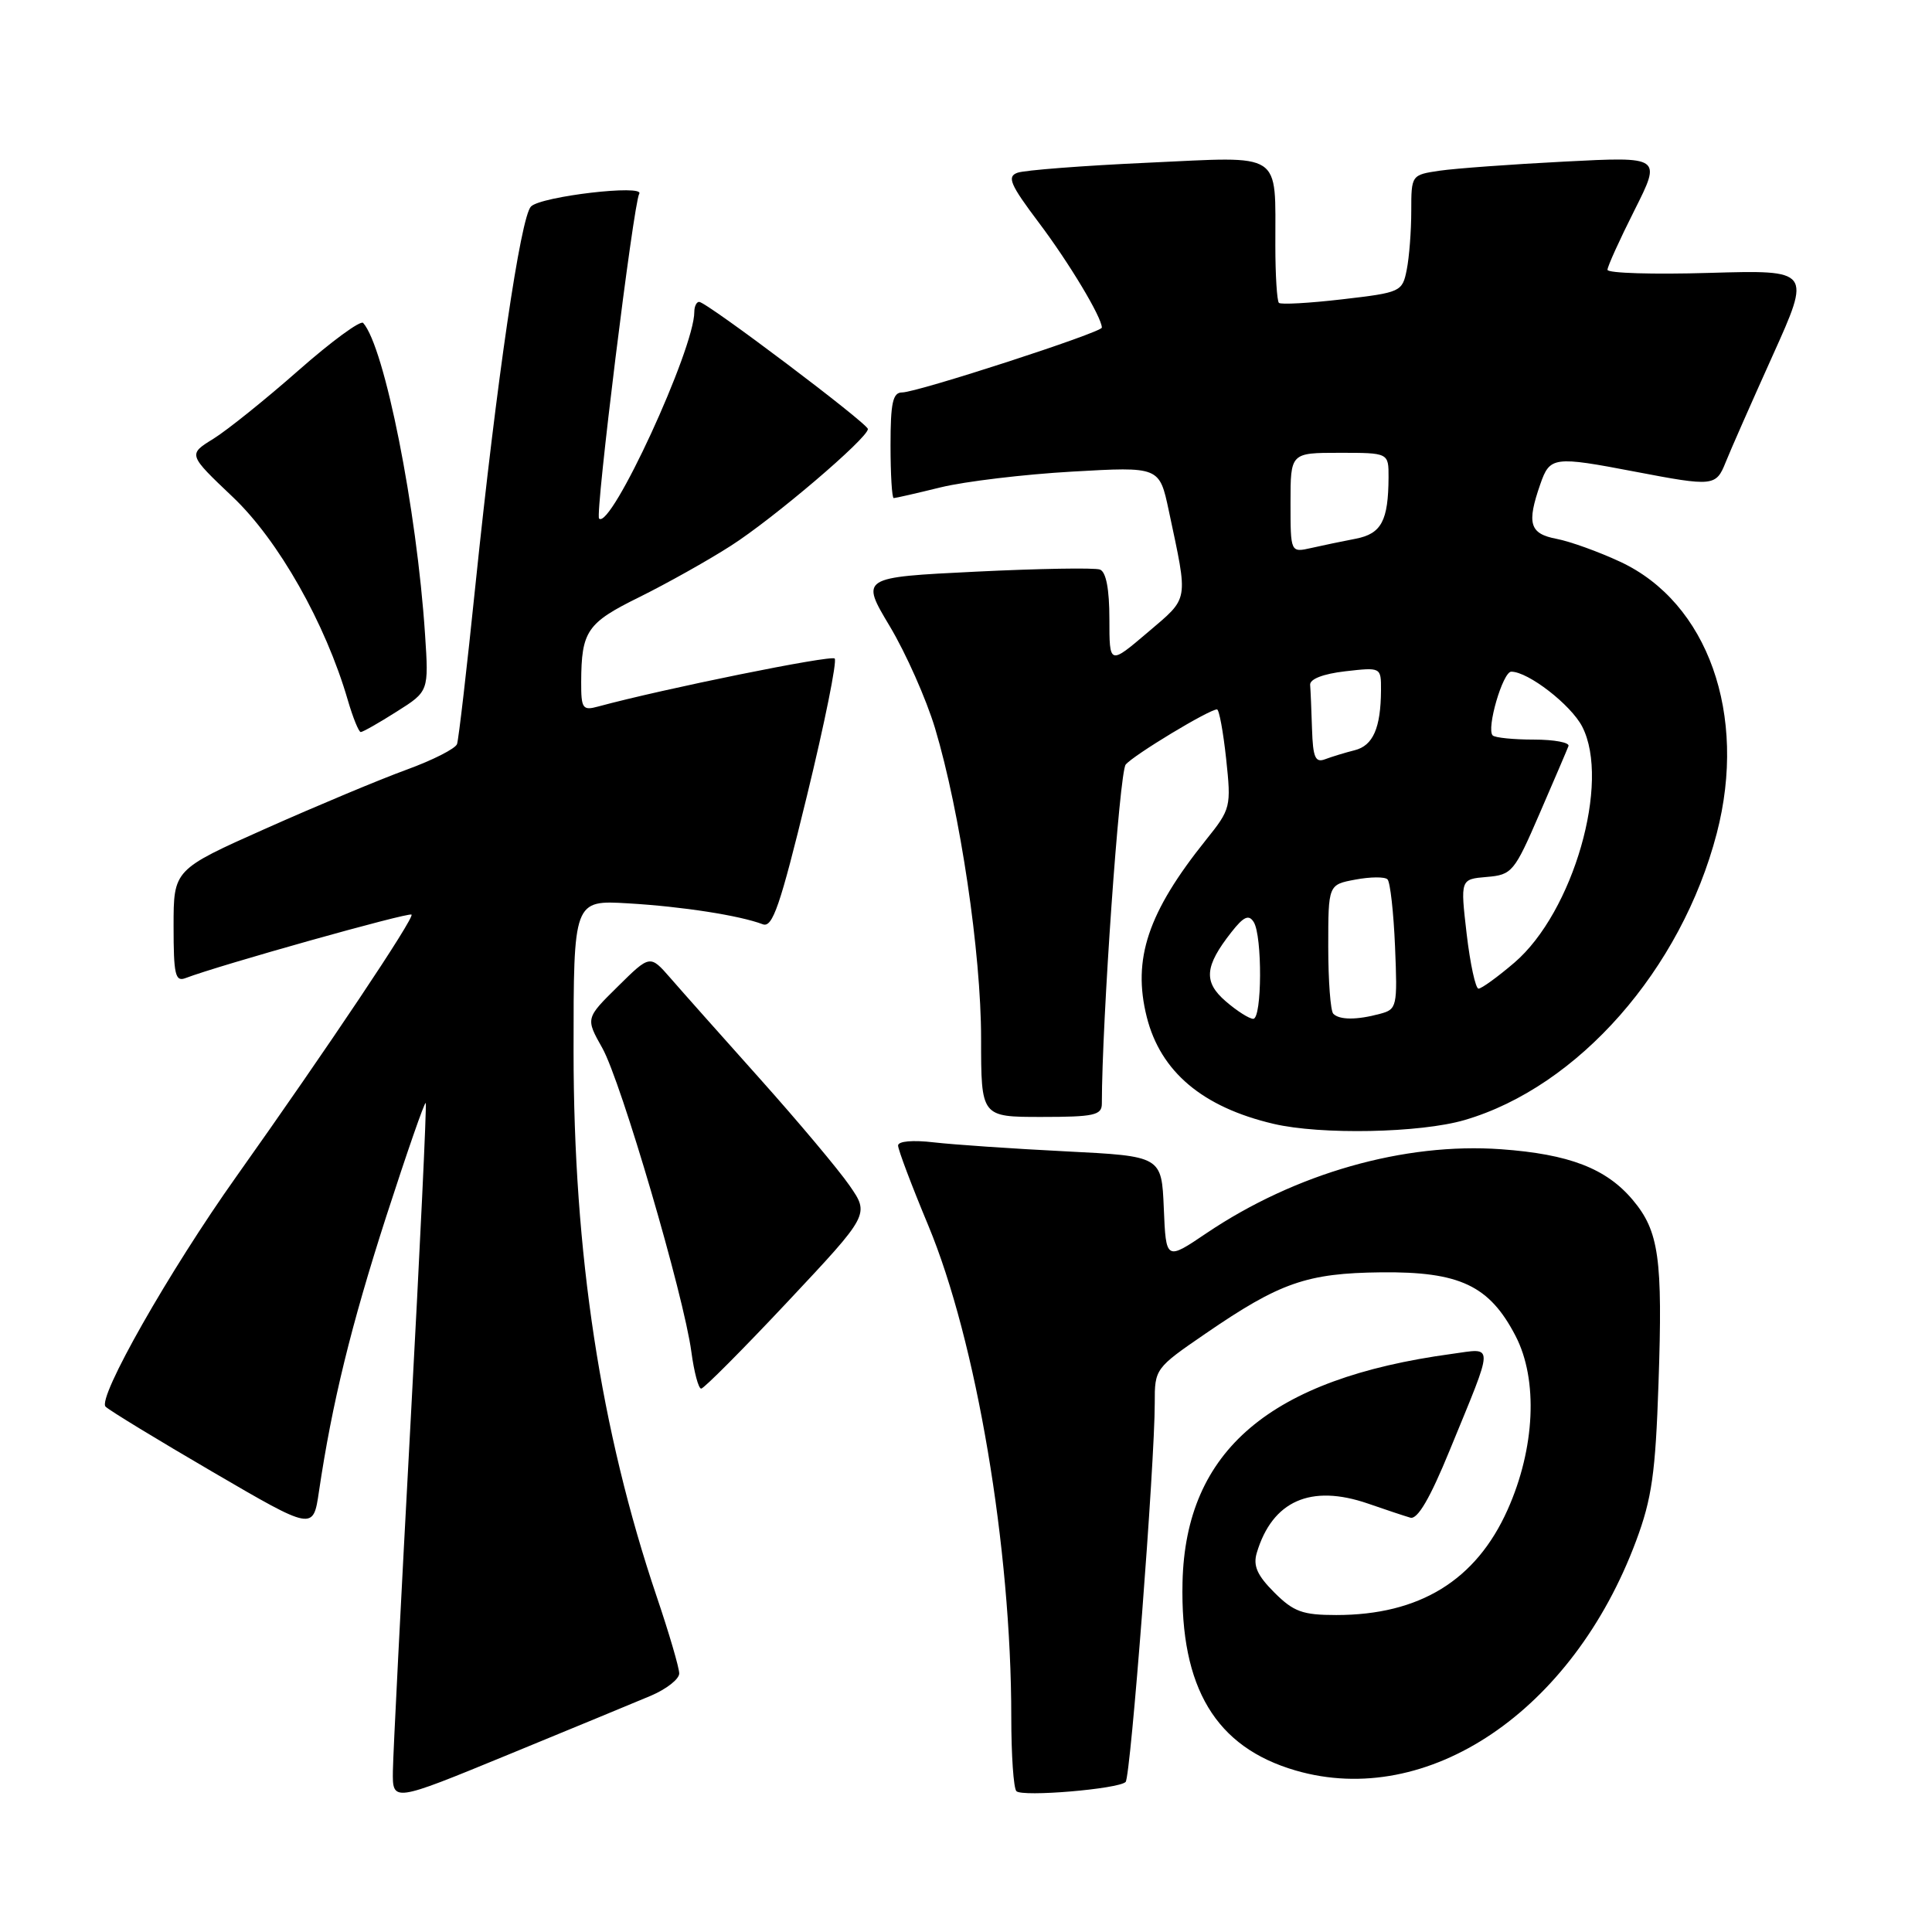 <?xml version="1.0" encoding="UTF-8" standalone="no"?>
<!DOCTYPE svg PUBLIC "-//W3C//DTD SVG 1.1//EN" "http://www.w3.org/Graphics/SVG/1.1/DTD/svg11.dtd" >
<svg xmlns="http://www.w3.org/2000/svg" xmlns:xlink="http://www.w3.org/1999/xlink" version="1.1" viewBox="0 0 256 256">
 <g >
 <path fill="currentColor"
d=" M 86.25 224.69 C 88.31 223.81 90.00 222.49 90.00 221.74 C 90.00 220.99 88.66 216.41 87.02 211.57 C 79.57 189.51 76.00 166.11 76.00 139.26 C 76.00 119.27 76.00 119.27 83.25 119.70 C 90.42 120.12 98.03 121.31 101.07 122.47 C 102.37 122.97 103.37 120.04 106.92 105.47 C 109.28 95.79 110.93 87.60 110.60 87.26 C 110.10 86.77 87.91 91.27 79.25 93.62 C 77.20 94.18 77.00 93.89 77.01 90.37 C 77.04 83.61 77.77 82.54 84.72 79.12 C 88.33 77.33 93.79 74.28 96.84 72.32 C 102.45 68.74 115.00 58.05 115.00 56.85 C 115.00 56.12 93.62 40.00 92.64 40.00 C 92.29 40.00 92.00 40.60 92.00 41.33 C 92.00 46.25 80.93 70.26 79.38 68.71 C 78.84 68.17 83.94 26.91 84.70 25.68 C 85.49 24.40 71.70 26.01 70.36 27.36 C 68.98 28.74 65.81 50.38 63.00 77.50 C 61.87 88.50 60.77 97.99 60.56 98.59 C 60.35 99.20 57.33 100.73 53.84 102.00 C 50.35 103.27 41.99 106.77 35.25 109.77 C 23.00 115.23 23.00 115.23 23.00 122.72 C 23.00 129.15 23.22 130.13 24.59 129.60 C 29.03 127.90 54.17 120.84 54.53 121.19 C 54.95 121.61 43.38 138.90 31.33 155.88 C 22.41 168.43 12.86 185.26 13.99 186.39 C 14.49 186.89 20.88 190.78 28.20 195.05 C 41.50 202.81 41.50 202.81 42.26 197.65 C 44.00 185.92 46.51 175.66 51.19 161.15 C 53.92 152.72 56.26 145.97 56.41 146.15 C 56.56 146.34 55.65 165.40 54.40 188.50 C 53.15 211.60 52.09 232.37 52.06 234.65 C 52.00 238.81 52.00 238.81 67.25 232.54 C 75.64 229.09 84.19 225.56 86.25 224.69 Z  M 149.15 236.12 C 149.82 235.47 153.02 193.85 153.01 185.91 C 153.00 181.37 153.07 181.28 159.75 176.70 C 169.60 169.94 173.16 168.70 183.00 168.59 C 193.42 168.48 197.36 170.34 200.82 177.02 C 203.83 182.82 203.41 191.91 199.76 200.06 C 195.58 209.41 188.10 214.00 177.06 214.00 C 172.60 214.00 171.41 213.57 168.85 211.01 C 166.58 208.74 166.02 207.47 166.53 205.76 C 168.59 198.87 173.68 196.62 181.26 199.23 C 183.59 200.04 186.12 200.88 186.88 201.10 C 187.83 201.37 189.49 198.53 192.08 192.20 C 198.06 177.62 198.04 178.63 192.36 179.40 C 168.30 182.67 157.09 192.19 156.69 209.67 C 156.37 223.67 161.09 231.52 171.68 234.60 C 189.20 239.69 208.37 226.76 216.79 204.18 C 218.88 198.58 219.36 195.20 219.76 183.32 C 220.33 166.72 219.83 163.14 216.34 158.99 C 212.83 154.82 207.92 152.93 198.90 152.28 C 186.07 151.36 171.64 155.47 159.87 163.40 C 154.50 167.03 154.50 167.03 154.21 160.11 C 153.92 153.20 153.92 153.20 141.21 152.56 C 134.22 152.21 126.36 151.67 123.75 151.37 C 120.94 151.04 119.00 151.21 119.00 151.79 C 119.00 152.33 120.79 157.08 122.99 162.35 C 129.37 177.67 134.00 205.09 134.00 227.51 C 134.00 232.54 134.30 236.97 134.68 237.34 C 135.46 238.13 148.18 237.06 149.15 236.12 Z  M 104.39 172.46 C 115.22 160.92 115.22 160.92 112.56 157.08 C 111.10 154.97 105.76 148.61 100.70 142.95 C 95.64 137.29 90.29 131.28 88.82 129.58 C 86.13 126.50 86.13 126.50 81.86 130.72 C 77.59 134.93 77.59 134.93 79.81 138.87 C 82.31 143.32 90.62 171.68 91.61 179.13 C 91.97 181.81 92.55 184.00 92.91 184.00 C 93.26 184.00 98.43 178.81 104.39 172.46 Z  M 194.07 148.41 C 209.12 144.01 222.77 128.48 227.48 110.42 C 231.57 94.70 226.29 79.84 214.69 74.44 C 211.84 73.11 208.04 71.74 206.25 71.40 C 202.67 70.72 202.28 69.37 204.10 64.15 C 205.37 60.50 205.85 60.43 216.66 62.50 C 227.03 64.48 227.38 64.45 228.66 61.25 C 229.26 59.74 232.06 53.39 234.88 47.13 C 240.00 35.77 240.00 35.77 226.50 36.16 C 219.08 36.38 213.00 36.20 213.00 35.75 C 213.00 35.31 214.61 31.76 216.58 27.85 C 220.15 20.75 220.15 20.75 207.33 21.41 C 200.27 21.77 192.81 22.32 190.75 22.62 C 187.02 23.17 187.00 23.20 187.00 27.96 C 187.00 30.60 186.73 34.10 186.40 35.74 C 185.82 38.67 185.61 38.76 177.86 39.66 C 173.49 40.17 169.71 40.38 169.46 40.13 C 169.21 39.87 168.99 36.48 168.99 32.58 C 168.96 19.91 170.21 20.73 152.11 21.56 C 143.53 21.95 135.74 22.55 134.82 22.89 C 133.40 23.40 133.84 24.44 137.65 29.50 C 141.66 34.82 146.00 42.05 146.00 43.41 C 146.00 44.05 121.53 52.00 119.54 52.00 C 118.30 52.00 118.00 53.36 118.00 59.00 C 118.00 62.85 118.19 66.00 118.42 66.00 C 118.65 66.00 121.46 65.36 124.67 64.57 C 127.88 63.79 135.71 62.85 142.07 62.49 C 153.63 61.83 153.63 61.83 154.87 67.66 C 157.47 79.93 157.62 79.06 152.06 83.81 C 147.00 88.11 147.00 88.11 147.00 82.02 C 147.00 78.07 146.56 75.77 145.75 75.47 C 145.06 75.21 137.64 75.34 129.26 75.75 C 114.02 76.50 114.02 76.50 117.91 83.00 C 120.05 86.58 122.74 92.65 123.90 96.50 C 127.23 107.63 130.00 126.27 130.00 137.60 C 130.00 148.00 130.00 148.00 138.00 148.00 C 144.95 148.00 146.00 147.77 146.00 146.25 C 146.01 135.32 148.33 102.31 149.16 101.31 C 150.20 100.05 160.22 94.00 161.26 94.00 C 161.54 94.00 162.08 96.94 162.47 100.54 C 163.15 106.93 163.09 107.19 159.80 111.29 C 152.09 120.91 150.03 127.08 151.95 134.75 C 153.77 142.00 159.33 146.70 168.73 148.91 C 175.00 150.39 188.20 150.13 194.07 148.41 Z  M 52.55 94.30 C 56.82 91.61 56.82 91.61 56.32 84.05 C 55.22 67.39 50.96 45.97 48.12 42.79 C 47.77 42.41 43.91 45.24 39.55 49.08 C 35.18 52.93 30.10 57.01 28.26 58.15 C 24.91 60.22 24.91 60.22 30.85 65.86 C 36.90 71.60 43.13 82.61 46.08 92.75 C 46.76 95.09 47.54 97.00 47.80 97.00 C 48.07 97.00 50.21 95.79 52.55 94.30 Z  M 162.43 132.69 C 159.43 130.11 159.60 128.05 163.18 123.50 C 164.79 121.45 165.47 121.14 166.12 122.17 C 167.28 124.00 167.23 135.00 166.06 135.00 C 165.54 135.00 163.90 133.96 162.43 132.69 Z  M 176.67 134.33 C 176.30 133.97 176.00 129.97 176.00 125.44 C 176.00 117.22 176.00 117.22 179.60 116.55 C 181.58 116.18 183.50 116.16 183.85 116.52 C 184.21 116.87 184.66 120.89 184.85 125.44 C 185.18 133.41 185.11 133.74 182.85 134.34 C 179.78 135.17 177.49 135.16 176.67 134.33 Z  M 194.34 123.75 C 193.50 116.50 193.50 116.50 197.00 116.20 C 200.35 115.92 200.65 115.56 204.00 107.81 C 205.93 103.36 207.65 99.34 207.83 98.86 C 208.02 98.39 205.95 98.00 203.25 98.00 C 200.55 98.00 198.09 97.75 197.79 97.45 C 196.92 96.58 199.13 89.00 200.25 89.00 C 202.49 89.00 208.15 93.38 209.65 96.28 C 213.43 103.61 208.47 120.87 200.66 127.56 C 198.45 129.45 196.31 131.00 195.91 131.00 C 195.52 131.00 194.81 127.74 194.34 123.75 Z  M 173.85 96.61 C 173.77 94.07 173.66 91.44 173.60 90.75 C 173.54 89.98 175.32 89.29 178.25 88.95 C 183.00 88.41 183.00 88.41 182.99 91.45 C 182.96 96.47 181.94 98.80 179.50 99.41 C 178.23 99.73 176.47 100.27 175.59 100.60 C 174.29 101.10 173.97 100.38 173.85 96.61 Z  M 171.00 66.62 C 171.00 60.00 171.00 60.00 177.50 60.00 C 184.00 60.00 184.00 60.00 183.99 63.25 C 183.96 69.00 183.05 70.72 179.66 71.38 C 177.92 71.71 175.26 72.27 173.75 72.61 C 171.00 73.23 171.00 73.23 171.00 66.62 Z "/>
</g>
</svg>
